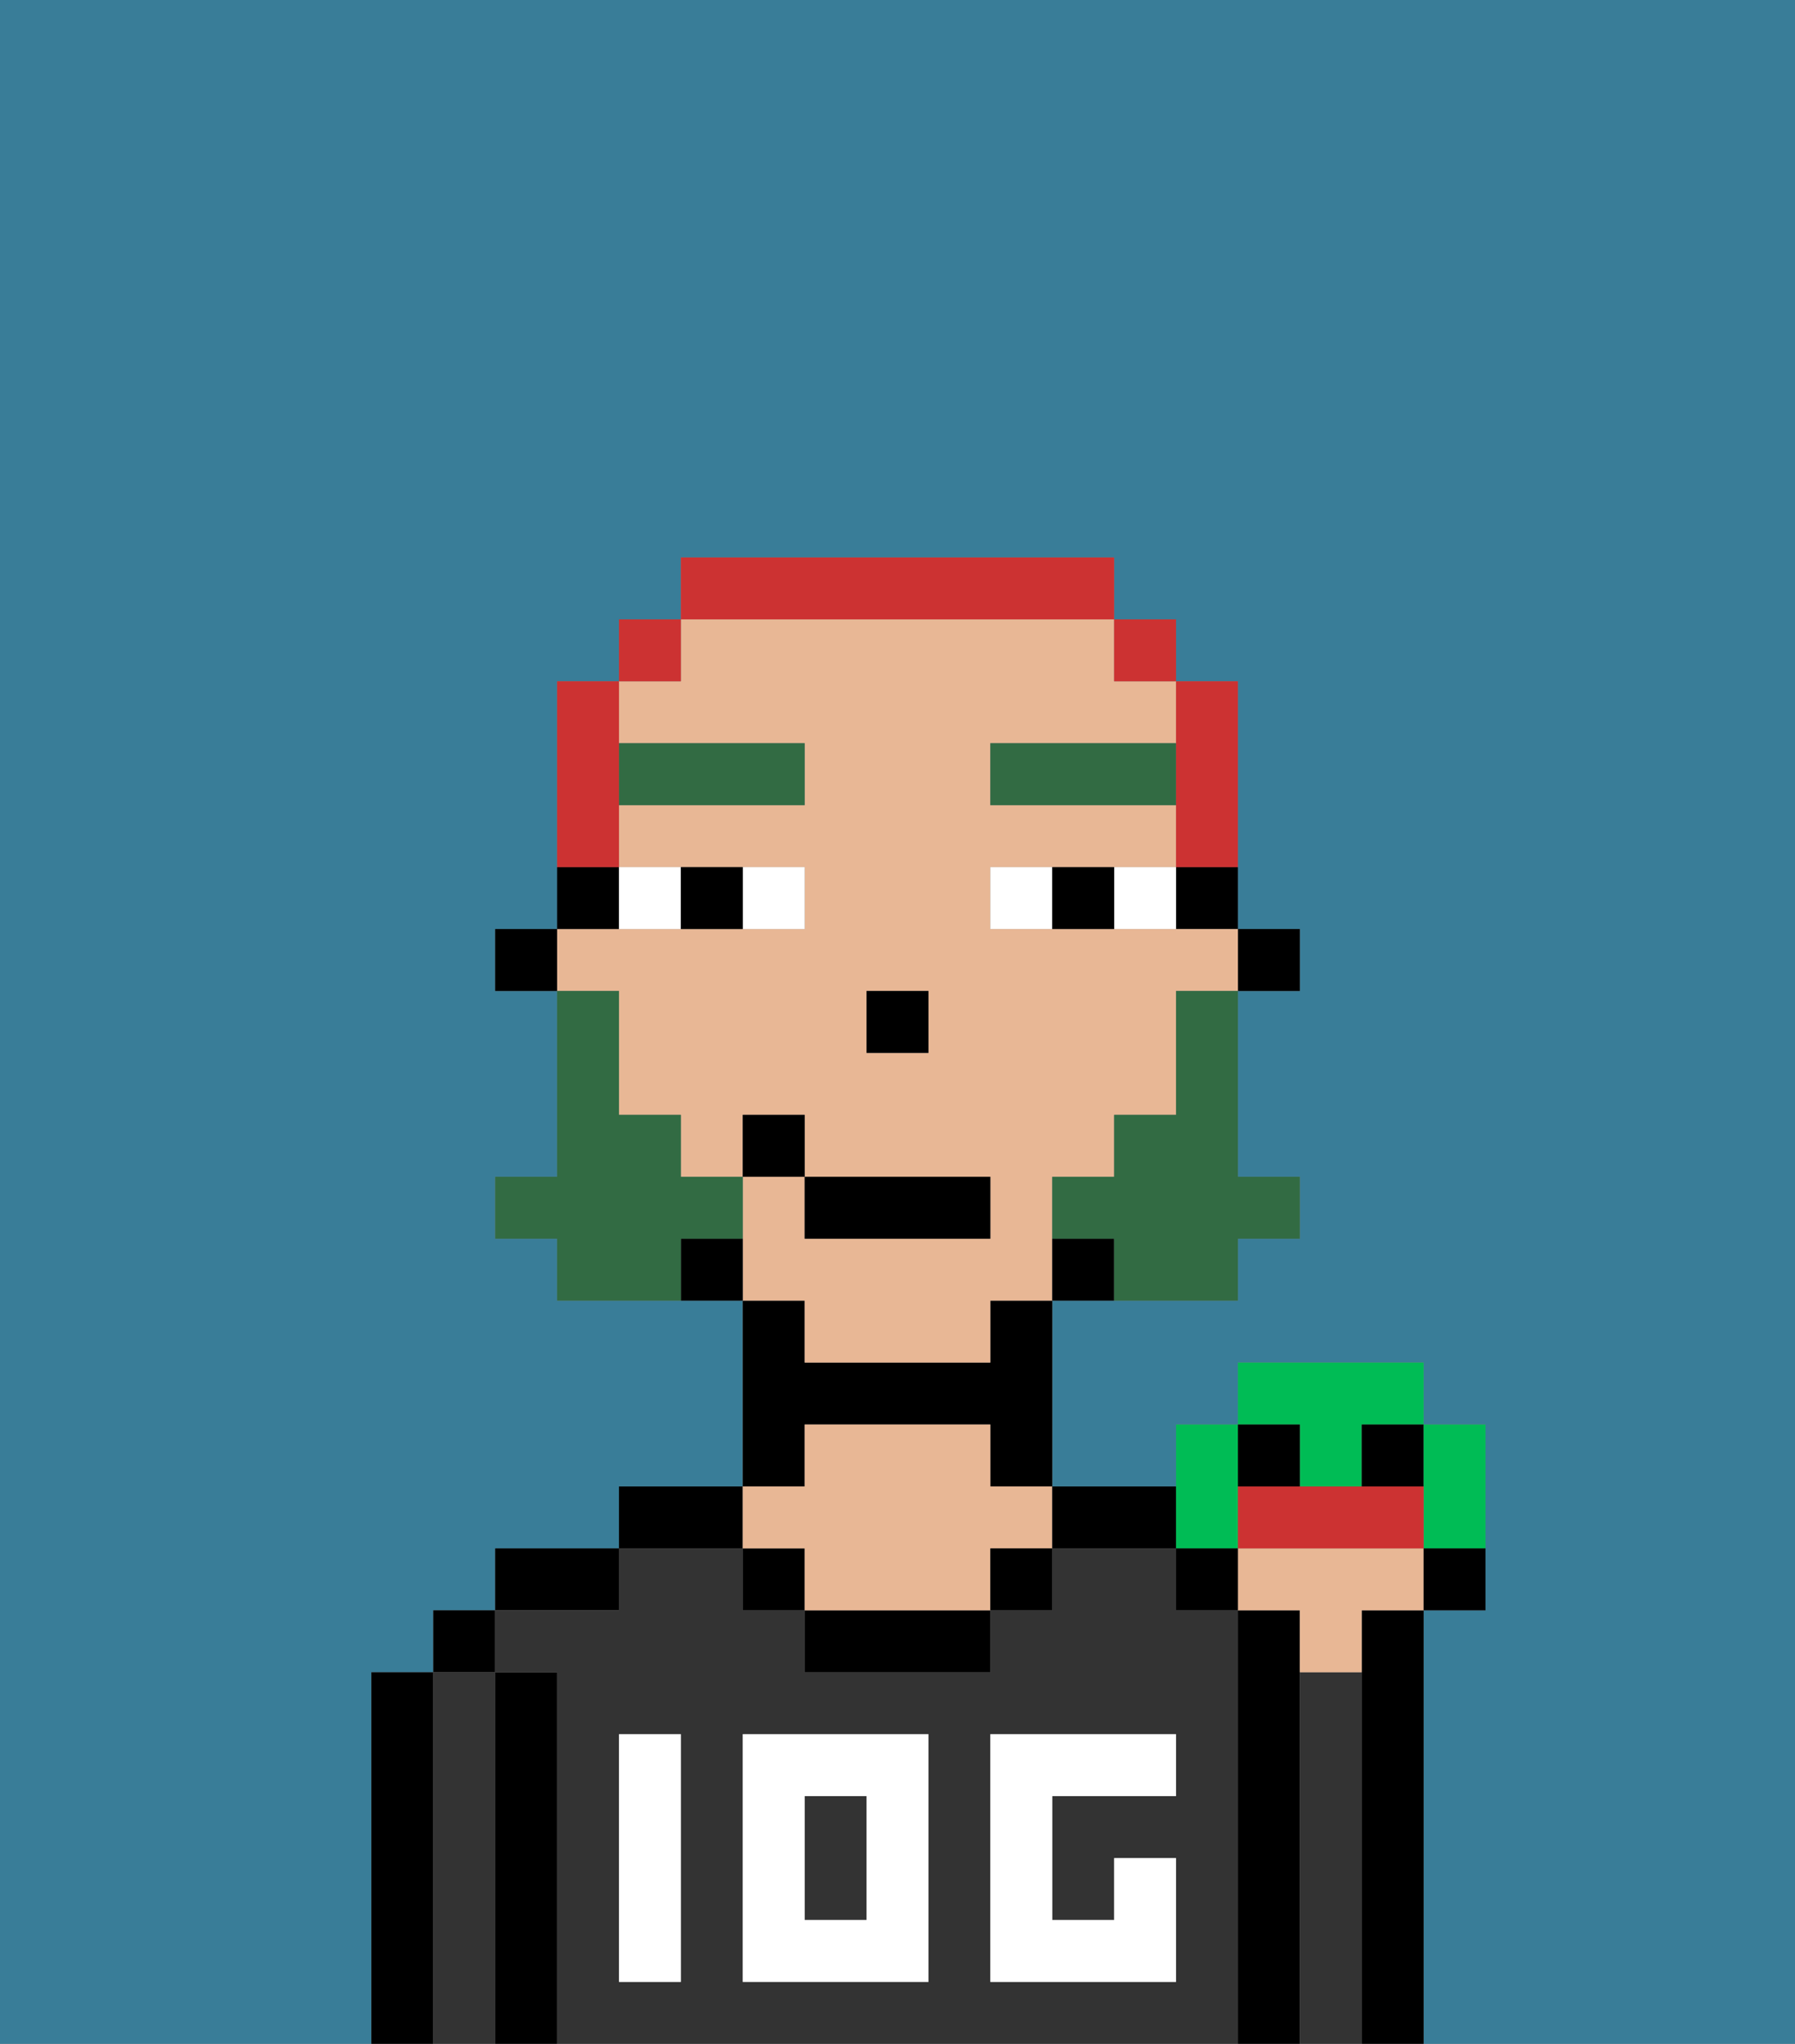 <svg xmlns="http://www.w3.org/2000/svg" viewBox="0 0 29 33"><rect x="0" y="0" width="29" height="33" fill="#808080" stroke="none"/><defs><style>polygon,rect,path{shape-rendering:crispedges;}.ha182-1{fill:#397d98;}.ha182-2{fill:#000000;}.ha182-3{fill:#333333;}.ha182-4{fill:#e8b795;}.ha182-5{fill:#ffffff;}.ha182-6{fill:#ffffff;}.ha182-7{fill:#326b43;}.ha182-8{fill:#326b43;}.ha182-9{fill:#cc3232;}.ha182-10{fill:#00bc55;}.ha182-11{fill:#cc3232;}</style></defs><path class="ha182-1" d="M6,32V27H7V26H8V25h2V24h2V21H9V20H8V19H9V16H8V15H9V11h1V10h1V9h7v1h1v1h1v4h1v1H20v3h1v1H20v1H17v3h2V23h1V22h3v1h1v3H23v7h6V0H0V33H6Z"/><path class="ha182-2" d="M7,27H6v6H7V27Z"/><rect class="ha182-2" x="7" y="26" width="1" height="1"/><path class="ha182-3" d="M8,27H7v6H8V27Z"/><path class="ha182-2" d="M9,27H8v6H9V27Z"/><path class="ha182-2" d="M10,25H8v1h2Z"/><rect class="ha182-3" x="13" y="29" width="1" height="2"/><path class="ha182-3" d="M20,26H19V25H17v1H16v1H13V26H12V25H10v1H8v1H9v6H20V26Zm-9,3v3H10V28h1Zm4,3H12V28h3Zm4-3H17v2h1V30h1v2H16V28h3Z"/><path class="ha182-2" d="M12,24H10v1h2Z"/><path class="ha182-2" d="M13,23h3v1h1V21H16v1H13V21H12v3h1Z"/><rect class="ha182-2" x="12" y="25" width="1" height="1"/><path class="ha182-2" d="M13,26v1h3V26H13Z"/><path class="ha182-4" d="M13,25v1h3V25h1V24H16V23H13v1H12v1Z"/><rect class="ha182-2" x="16" y="25" width="1" height="1"/><path class="ha182-2" d="M18,25h1V24H17v1Z"/><path class="ha182-2" d="M21,27V26H20v7h1V27Z"/><path class="ha182-3" d="M22,27H21v6h1V27Z"/><path class="ha182-2" d="M23,26H22v7h1V26Z"/><path class="ha182-5" d="M12,32h3V28H12Zm1-3h1v2H13Z"/><path class="ha182-5" d="M10,29v3h1V28H10Z"/><path class="ha182-5" d="M16,28v4h3V30H18v1H17V29h2V28H16Z"/><rect class="ha182-2" x="20" y="15" width="1" height="1"/><path class="ha182-2" d="M19,15h1V14H19Z"/><path class="ha182-4" d="M13,22h3V21h1V19h1V18h1V16h1V15H16V14h3V13H16V12h3V11H18V10H11v1H10v1h3v1H10v1h3v1H9v1h1v2h1v1h1V18h1v1h3v1H13V19H12v2h1Zm2-5H14V16h1Z"/><path class="ha182-2" d="M17,20v1h1V20Z"/><path class="ha182-2" d="M11,20v1h1V20Z"/><path class="ha182-2" d="M10,14H9v1h1Z"/><rect class="ha182-2" x="8" y="15" width="1" height="1"/><rect class="ha182-2" x="14" y="16" width="1" height="1"/><path class="ha182-6" d="M13,15V14H12v1Z"/><path class="ha182-6" d="M11,15V14H10v1Z"/><path class="ha182-6" d="M18,14v1h1V14Z"/><path class="ha182-6" d="M16,14v1h1V14Z"/><path class="ha182-2" d="M12,15V14H11v1Z"/><path class="ha182-2" d="M17,14v1h1V14Z"/><rect class="ha182-7" x="10" y="12" width="3" height="1"/><rect class="ha182-7" x="16" y="12" width="3" height="1"/><path class="ha182-8" d="M19,17v1H18v1H17v1h1v1h2V20h1V19H20V16H19Z"/><path class="ha182-8" d="M12,20V19H11V18H10V16H9v3H8v1H9v1h2V20Z"/><rect class="ha182-2" x="13" y="19" width="3" height="1"/><rect class="ha182-2" x="12" y="18" width="1" height="1"/><path class="ha182-9" d="M19,13v1h1V11H19v2Z"/><rect class="ha182-9" x="18" y="10" width="1" height="1"/><path class="ha182-9" d="M18,10V9H11v1h7Z"/><rect class="ha182-9" x="10" y="10" width="1" height="1"/><path class="ha182-9" d="M10,13V11H9v3h1Z"/><path class="ha182-10" d="M21,24h1V23h1V22H20v1h1Z"/><path class="ha182-10" d="M20,25V23H19v2Z"/><path class="ha182-2" d="M21,24V23H20v1Z"/><rect class="ha182-2" x="22" y="23" width="1" height="1"/><path class="ha182-10" d="M23,25h1V23H23v2Z"/><path class="ha182-4" d="M22,25H20v1h1v1h1V26h1V25Z"/><path class="ha182-11" d="M23,25V24H20v1h3Z"/><path class="ha182-2" d="M23,26h1V25H23Z"/><rect class="ha182-2" x="19" y="25" width="1" height="1"/></svg>
